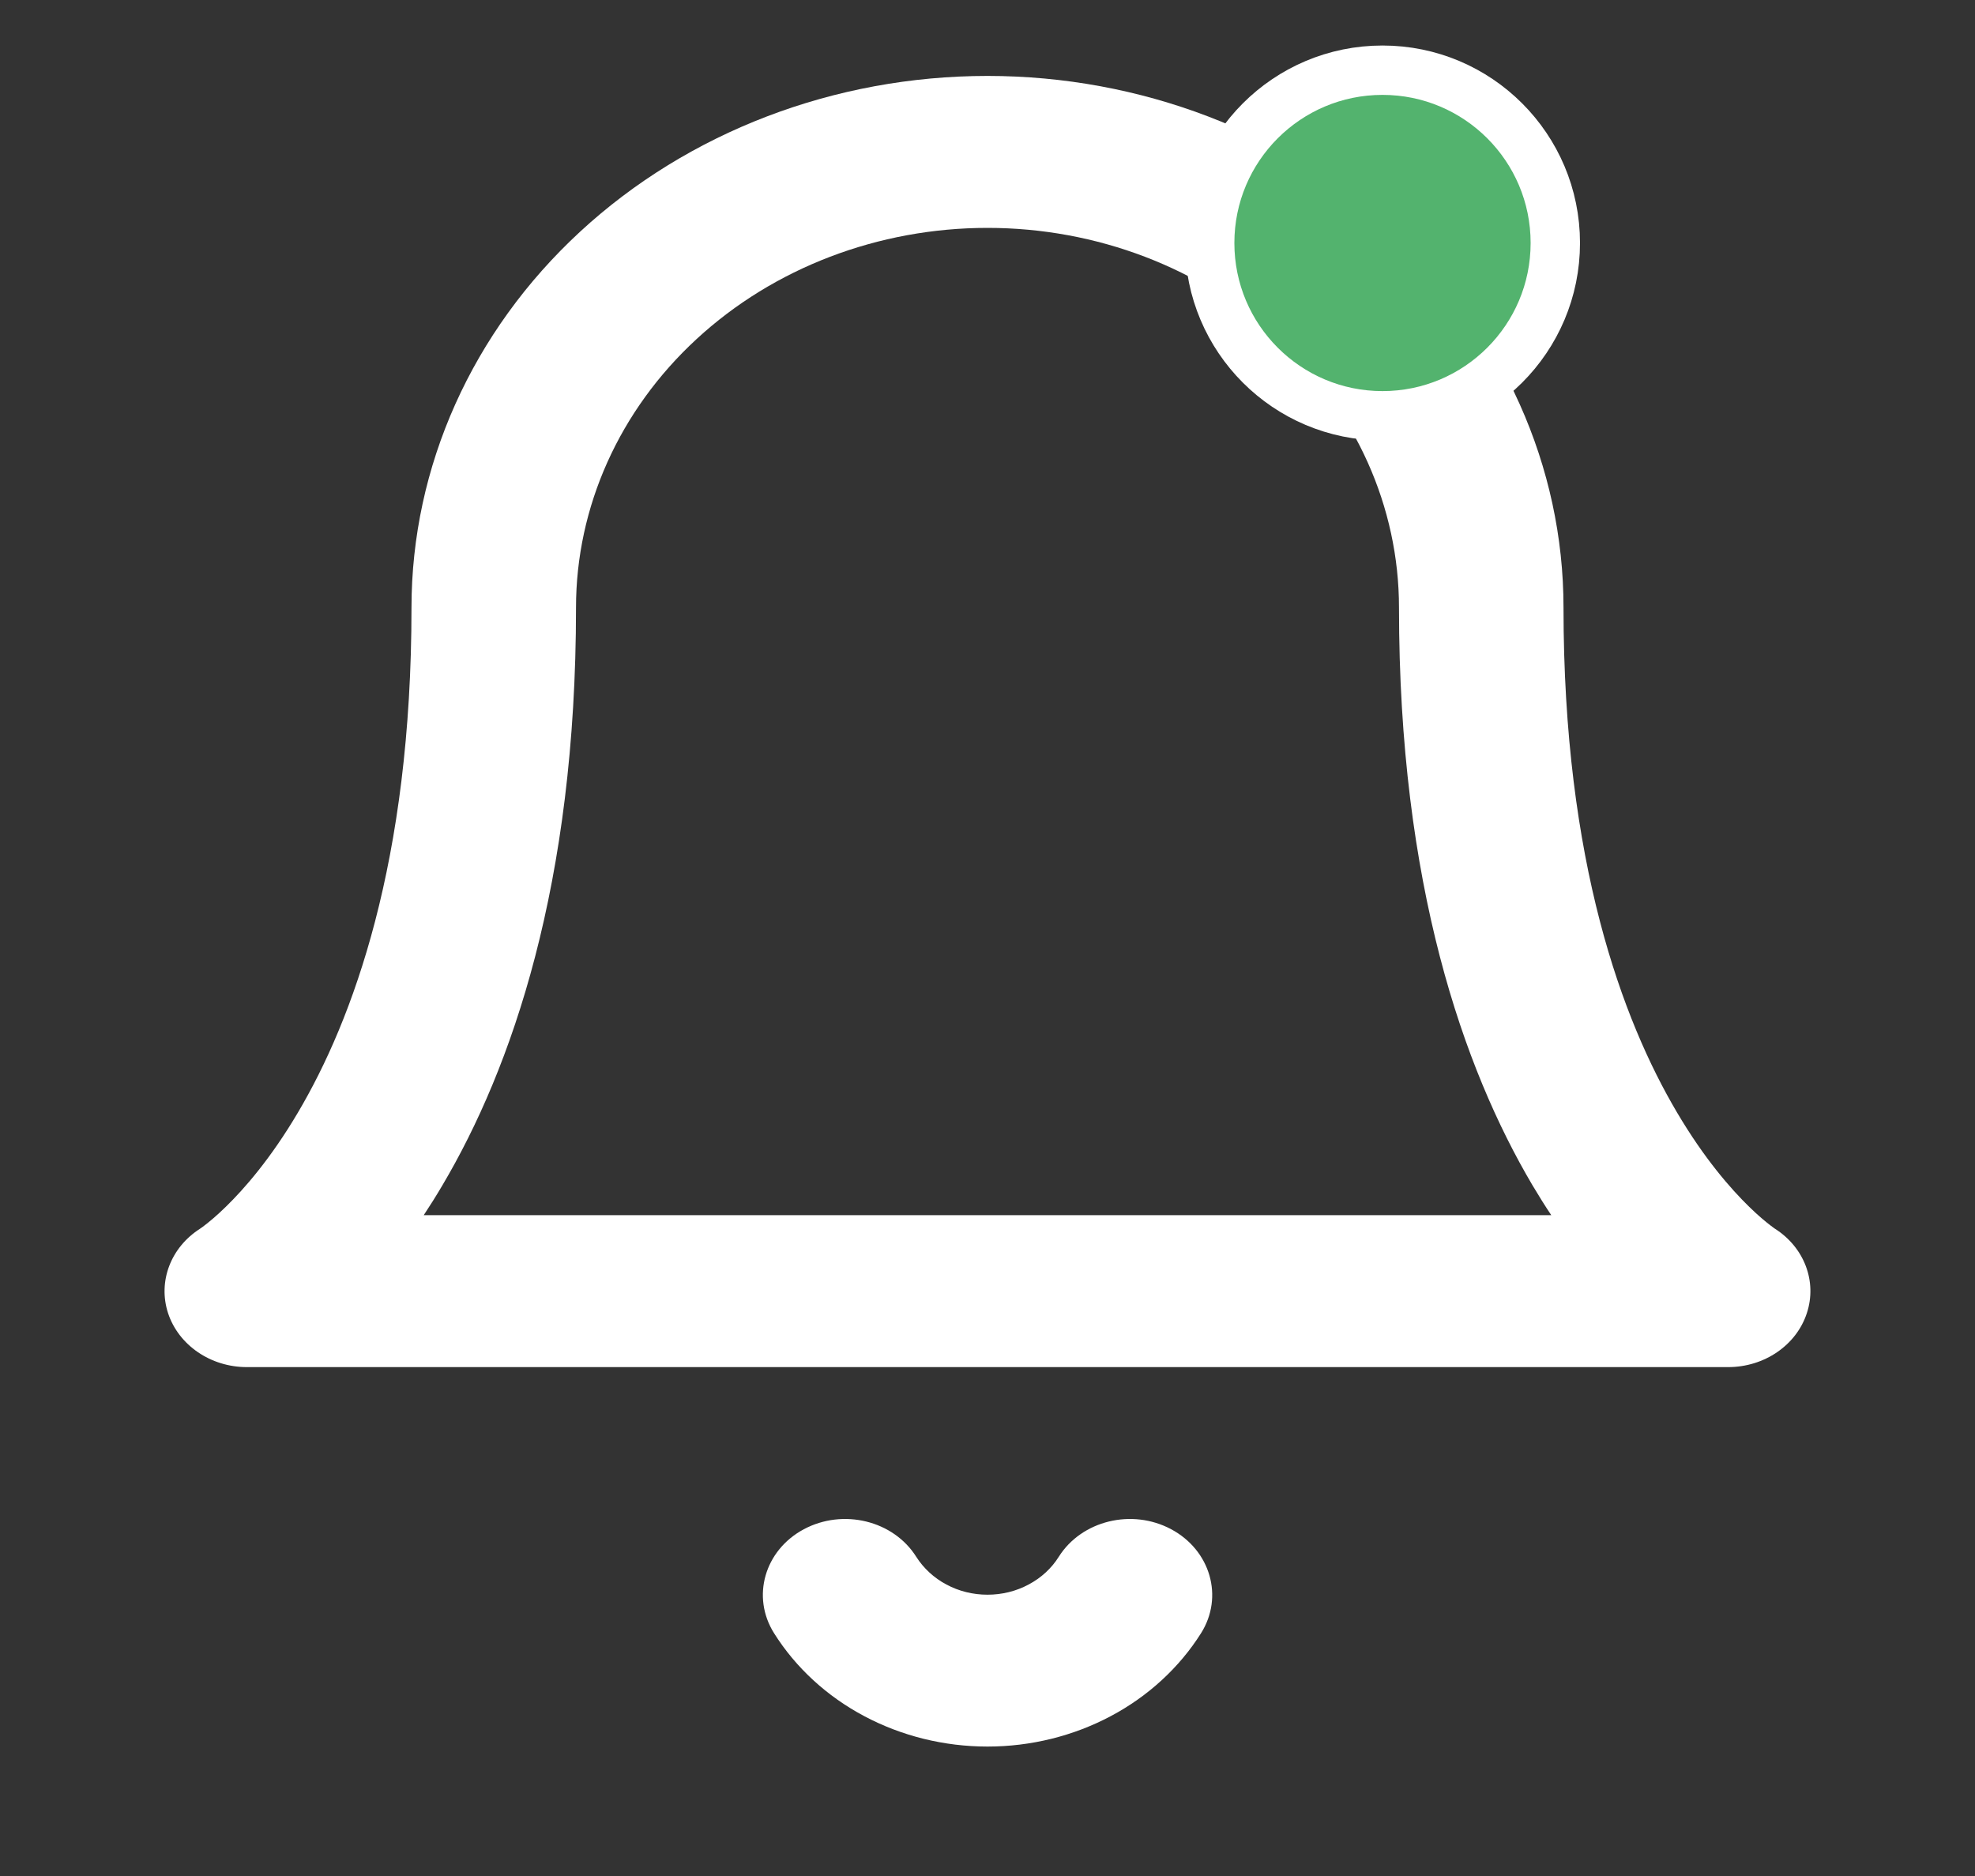 <svg width="20" height="19" viewBox="0 0 20 19" fill="none" xmlns="http://www.w3.org/2000/svg">
<rect x="0" y="0" width="20" height="19" fill="#333333" stroke="none"/>
<path fill-rule="evenodd" clip-rule="evenodd" d="M5.875 2.346C6.969 1.336 8.453 0.769 10 0.769C11.547 0.769 13.031 1.336 14.125 2.346C15.219 3.356 15.833 4.726 15.833 6.154C15.833 8.733 16.431 10.334 16.982 11.266C17.258 11.734 17.527 12.041 17.714 12.223C17.808 12.315 17.882 12.375 17.926 12.409C17.948 12.426 17.963 12.437 17.969 12.441C17.97 12.442 17.971 12.442 17.972 12.443C18.271 12.632 18.403 12.979 18.297 13.3C18.191 13.624 17.867 13.846 17.5 13.846H2.5C2.133 13.846 1.809 13.624 1.702 13.3C1.597 12.979 1.729 12.632 2.028 12.443C2.029 12.442 2.029 12.442 2.03 12.441C2.037 12.437 2.052 12.426 2.074 12.409C2.118 12.375 2.192 12.315 2.286 12.223C2.473 12.041 2.742 11.734 3.018 11.266C3.569 10.334 4.167 8.733 4.167 6.154C4.167 4.726 4.781 3.356 5.875 2.346ZM2.036 12.438C2.036 12.437 2.037 12.437 2.037 12.437C2.037 12.437 2.037 12.437 2.037 12.437L2.036 12.438ZM4.291 12.307H15.709C15.645 12.212 15.582 12.11 15.518 12.003C14.819 10.819 14.167 8.959 14.167 6.154C14.167 5.134 13.728 4.155 12.946 3.434C12.165 2.713 11.105 2.308 10 2.308C8.895 2.308 7.835 2.713 7.054 3.434C6.272 4.155 5.833 5.134 5.833 6.154C5.833 8.959 5.181 10.819 4.481 12.003C4.418 12.11 4.354 12.212 4.291 12.307Z" fill="white"/>
<path fill-rule="evenodd" clip-rule="evenodd" d="M8.14 15.488C8.539 15.275 9.048 15.4 9.279 15.768C9.353 15.884 9.458 15.981 9.584 16.048C9.711 16.116 9.854 16.151 10 16.151C10.146 16.151 10.29 16.116 10.416 16.048C10.543 15.981 10.648 15.884 10.721 15.768C10.952 15.4 11.462 15.275 11.86 15.488C12.258 15.701 12.394 16.172 12.163 16.54C11.943 16.889 11.627 17.18 11.248 17.381C10.868 17.583 10.438 17.689 10 17.689C9.562 17.689 9.132 17.583 8.752 17.381C8.373 17.18 8.057 16.889 7.838 16.54C7.607 16.172 7.742 15.701 8.14 15.488Z" fill="white"/>
<circle cx="14" cy="2.461" r="1.75" fill="#53B36E" stroke="white" stroke-width="0.5"/>
</svg>
